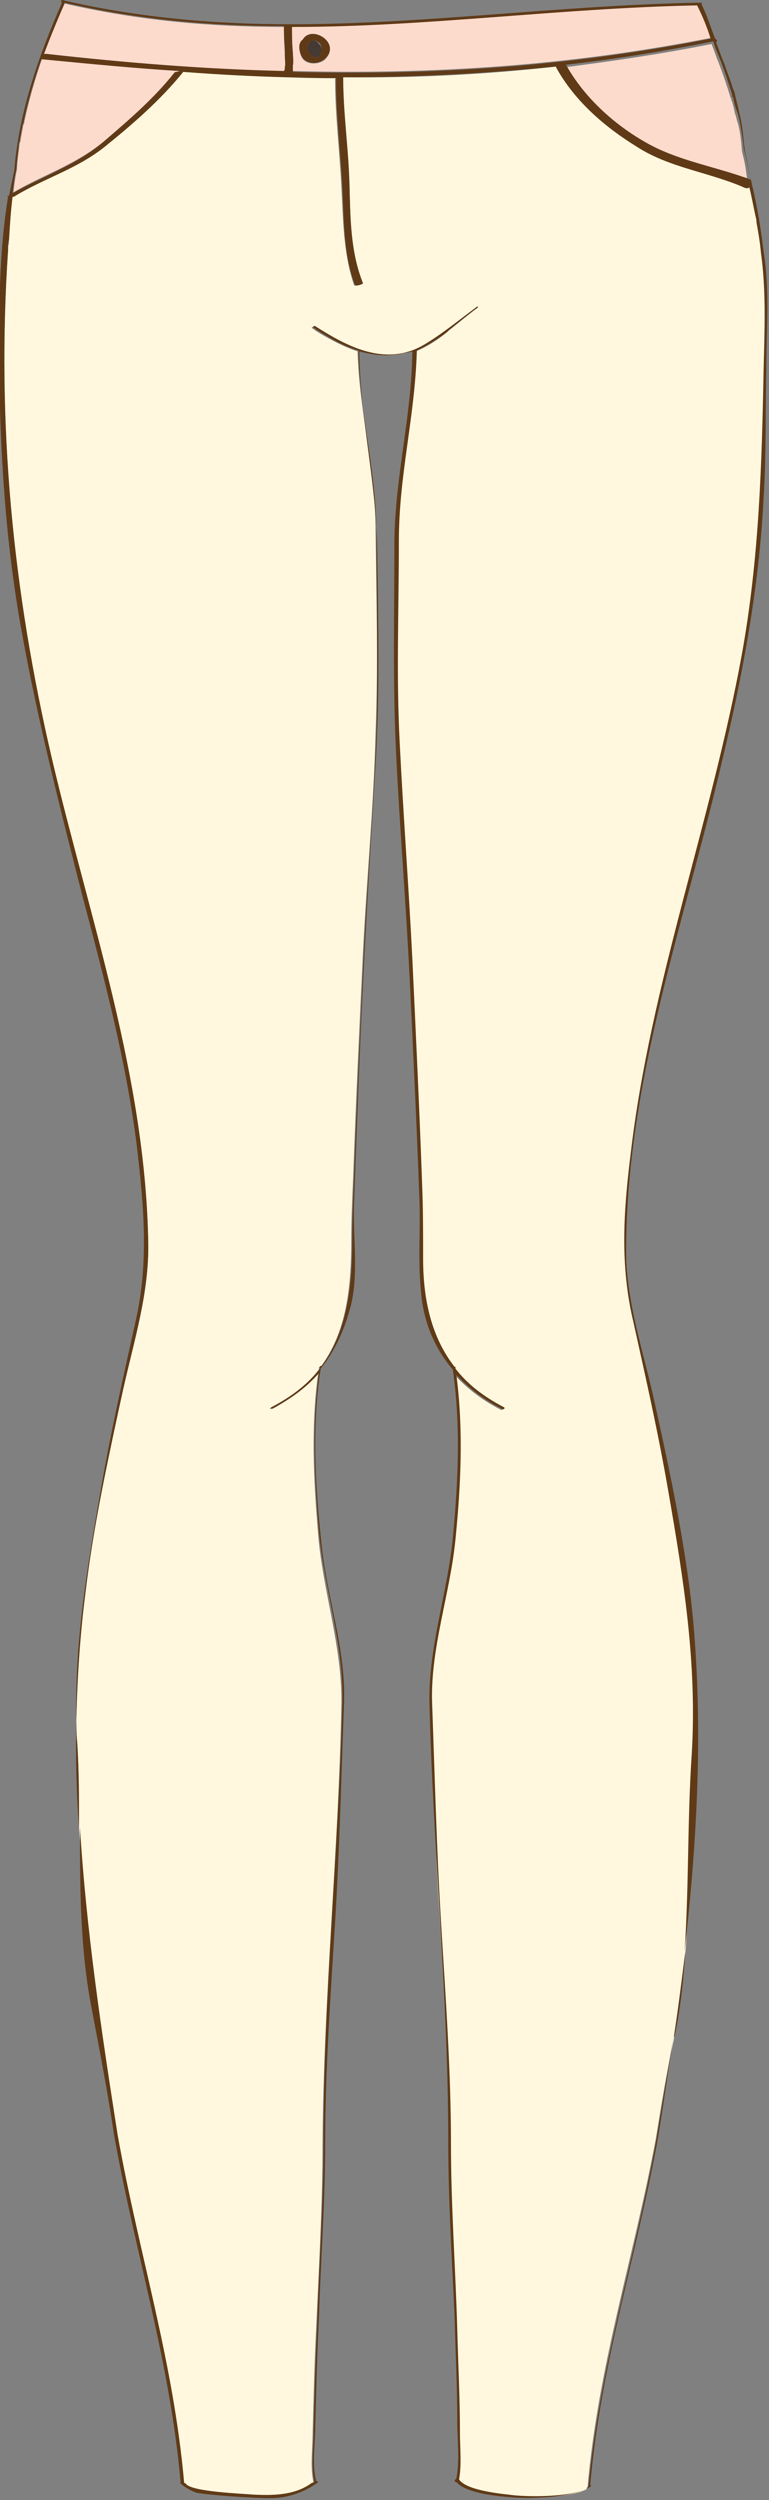 <?xml version="1.0" encoding="utf-8"?>
<!-- Generator: Adobe Illustrator 18.1.1, SVG Export Plug-In . SVG Version: 6.00 Build 0)  -->
<!DOCTYPE svg PUBLIC "-//W3C//DTD SVG 1.1//EN" "http://www.w3.org/Graphics/SVG/1.1/DTD/svg11.dtd">
<svg version="1.1" id="Layer_1" xmlns="http://www.w3.org/2000/svg" xmlns:xlink="http://www.w3.org/1999/xlink" x="0px" y="0px"
	 viewBox="0 0 85.6 278.2" enable-background="new 0 0 85.6 278.2" xml:space="preserve">
<rect x="0" y="0" width="85.6" height="278.2" fill="#808080" stroke="none"/>
<g>
	<g>
		<path fill="#FDDBCC" d="M31.6,3C31.6,2.9,31.6,2.9,31.6,3c-8.1,0-16.2-0.7-24.4-2.6C6.4,2.2,5.6,4.1,4.9,6C5,6,5.1,6,5.2,6
			c8.9,1,17.7,1.7,26.5,2c0-0.1,0-0.3,0.1-0.4c0-0.5,0-0.9,0-1.4C31.6,5.1,31.6,4,31.6,3z"/>
		<path fill="#453933" d="M34.5,4.7c0,0-0.1,0.1-0.1,0.1c0,0,0,0.1-0.1,0.1c-0.4,0.9,1,2.2,1.4,1c0.2-0.4,0.1-0.7-0.2-1
			C35.4,4.7,34.7,4.2,34.5,4.7z"/>
		<path fill="#FDDBCC" d="M4.7,6.5c-0.8,2.3-1.5,4.7-2,7.1c0,0.1,0,0.2-0.1,0.3c-0.1,0.5-0.2,1.1-0.3,1.6c0,0.1,0,0.3-0.1,0.4
			c-0.1,1-0.3,2-0.3,2.9c0,0,0,0,0,0c-0.2,0.9-0.3,1.7-0.4,2.6c3.4-2,7-3.1,10.1-5.7c2.8-2.4,5.6-4.8,7.9-7.7C19.5,8,19.8,8,20,7.9
			C15,7.6,9.9,7.1,4.8,6.5C4.8,6.5,4.7,6.5,4.7,6.5z"/>
		<path fill="#FFF8DE" d="M74.5,165.9c-1.1-6.3-2.5-12.6-3.9-18.9c-1.4-6.3-1-12.3-0.3-18.7c2.2-18.9,9-37,12.4-55.7
			c1.9-10.5,2.2-20.9,2.4-31.6c0.1-4.4,0.3-8.7-0.3-13c-0.2-1.1-0.3-2.3-0.5-3.4c0-0.1,0-0.1,0-0.2c-0.2-1.2-0.5-2.4-0.8-3.7
			C83.4,21,83.2,21,83,20.9c-3.9-1.8-8.3-2.2-11.9-4.5c-3.6-2.3-7-5.2-9.1-8.9c0,0,0,0,0-0.1C54,8.3,46.1,8.7,38.2,8.6
			c0,4,0.5,7.9,0.7,11.9C39,24.2,39,28,40.3,31.5c0.1,0.2-0.9,0.4-0.9,0.2c-1.2-3.5-1.2-7.3-1.4-10.9c-0.2-4-0.7-8-0.7-12
			c0-0.1,0.1-0.1,0.1-0.1c-1.8,0-3.6,0-5.4-0.1c-0.1,0-0.2,0-0.2,0C28,8.4,24.2,8.2,20.3,8c0,0,0,0,0,0c-2.5,3.1-5.6,5.8-8.7,8.3
			c-3.1,2.5-6.7,3.5-10,5.5c0,0-0.1,0.1-0.3,0.1C1.2,23.5,1.1,25,1,26.7c0,0.2,0,0.5-0.1,0.7c0,0.1,0,0.3,0,0.4
			c-1.3,19.3,0.5,38,4.9,56.8c4.2,17.8,10.4,35.3,10.7,53.8c0.1,5.6-1.6,10.9-2.8,16.3c-1.7,7.5-3.3,15.1-4.2,22.7
			c-0.6,4.7-0.9,9.4-1,14c0,0.8,0,1.7,0.1,2.5c0.2,3.2,0.2,6.4,0.2,9.5c0.7,11.4,2.4,22.8,4.2,34.3c2.4,13.4,6.2,25.1,7.4,38.7
			c0.1,0,0.2,0,0.2,0.1c0.7,0.9,6.5,1.1,7.5,1.2c2.3,0.2,4.6,0.2,6.5-1.3c0.1,0,0.2-0.1,0.3-0.1c-0.4-1.8-0.1-3.8-0.1-5.6
			c0.1-3.9,0.2-7.8,0.4-11.8c0.3-6.7,0.7-13.5,0.7-20.2c0,0,0,0,0,0c0.1-16.4,1.8-32.8,2.1-49.1c0.1-6.4-2.1-12.6-2.6-19
			c-0.5-5.9-0.8-11.8,0-17.7c-1.4,1.5-3.1,2.8-5.1,3.9c-0.1,0-0.4,0-0.2-0.1c2.3-1.2,4.1-2.6,5.4-4.3c0-0.1,0-0.1,0-0.2
			c0-0.1,0.1-0.1,0.2-0.1c2.8-3.8,3.4-8.6,3.4-14c0-2.3,0.1-4.6,0.2-6.9c0.3-8.4,0.7-16.8,1.1-25.2c0.4-8.1,1.2-16.2,1.4-24.4
			c0.3-7.5,0.1-15.1,0-22.6c0-6.9-1.8-13-2-19.9c-1.5-0.5-2.8-1.2-4.2-2c-0.1-0.1-0.2-0.1-0.3-0.2c-0.2-0.1-0.4-0.3-0.6-0.4
			c-0.1,0,0.2-0.2,0.3-0.1c3.6,2.3,7.8,4.6,12.2,2c2-1.2,3.8-2.7,5.7-4.1c0.1,0,0.4-0.1,0.2,0c-1.1,0.8-2.1,1.7-3.3,2.6
			c-0.1,0.1-0.1,0.1-0.2,0.2c-1,0.8-2.1,1.5-3.3,2c-0.1,7.4-1.9,13.8-2,21.2c0,7.5-0.3,15.1,0.1,22.6c0.4,8,1,15.9,1.4,23.9
			c0.4,8.5,0.8,16.9,1.1,25.4c0.1,2.7,0.1,5.4,0.1,8c0,4.6,1,8.7,3.5,12c0.1,0,0.1,0,0.1,0c0,0.1,0,0.1,0,0.2
			c1.4,1.7,3.1,3.2,5.4,4.3c0.1,0.1-0.1,0.2-0.2,0.2c-2-1-3.7-2.3-5.1-3.8c0.8,6,0.5,12.2-0.1,18.3c-0.6,6.1-2.8,12.1-2.6,18.2
			c0.3,8.2,0.4,16.4,1,24.5c0.5,8.2,1.1,16.4,1.1,24.6c0,0,0,0,0,0c0,6.9,0.5,13.7,0.7,20.6c0.1,3.9,0.3,7.7,0.3,11.6
			c0,1.6,0.2,3.5-0.1,5.1c0.7,1.2,4.5,1.6,5.5,1.7c2,0.3,7,0.3,8.8-0.7c0,0,0,0,0,0c0,0,0-0.1,0-0.1l0,0c0,0,0-0.1,0.1-0.1
			c1.2-13.6,5.1-25.4,7.6-38.8c0,0,0,0,0,0c0.6-3.7,1.2-7.4,2-11c0.5-3.2,0.9-6.5,1.3-9.7c0.5-7.3,0.3-14.6,0.8-22
			C77.8,185,76.2,175.8,74.5,165.9z"/>
		<path fill="#FDDBCC" d="M82.6,16.9c-0.1-1.2-0.2-2.3-0.5-3.3c-0.1-0.2-0.1-0.4-0.2-0.7c0-0.1-0.1-0.2-0.1-0.3
			c-0.1-0.5-0.2-1-0.4-1.5c0-0.1,0-0.2-0.1-0.2c0,0,0-0.1,0-0.1v0c-0.4-1.3-0.8-2.5-1.3-3.8c-0.3-0.7-0.5-1.4-0.8-2.1
			c-5.5,1.1-11,1.9-16.4,2.6c2.1,3.5,5.3,6.5,8.8,8.6c3.6,2.1,7.8,2.7,11.6,4.4C83.1,19.1,82.9,18,82.6,16.9L82.6,16.9z"/>
		<path fill="#FDDBCC" d="M77.6,0.5C62.3,0.8,47.5,2.9,32.5,2.9c0,1,0,2,0.1,2.9c0,0.4,0.1,0.9,0,1.4c0,0.3-0.1,0.5,0,0.7
			c15.5,0.4,30.9-0.6,46.6-3.7C78.7,3,78.3,1.7,77.6,0.5z M36.2,6.6c-0.6,0.6-2.1,0.7-2.6-0.2c-0.3-0.5-0.4-1.6,0.1-1.9
			C34.7,2.7,38,4.8,36.2,6.6z"/>
		<path fill="#603A17" d="M75.2,226.1c0.6-3,0.9-6,1.1-9.1c-0.4,3.2-0.8,6.5-1.3,9.7C75.1,226.6,75.1,226.4,75.2,226.1z"/>
		<path fill="#603A17" d="M8.5,191.4c-0.1,4,0,8.1,0.3,12.1c0-3.1,0-6.3-0.2-9.5C8.5,193,8.5,192.2,8.5,191.4z"/>
		<path fill="#603A17" d="M73.1,237.9c-2.4,13.4-6.3,25.2-7.6,38.8c0,0-0.1,0-0.1,0.1l0,0c0,0,0,0.1,0,0.1c0,0,0,0,0,0
			c-1.8,1-6.8,1-8.8,0.7c-0.9-0.1-4.8-0.5-5.5-1.7c0.3-1.6,0.1-3.5,0.1-5.1c0-3.9-0.2-7.7-0.3-11.6c-0.2-6.9-0.7-13.7-0.7-20.6
			c0,0,0,0,0,0c0-8.2-0.6-16.4-1.1-24.6c-0.5-8.2-0.7-16.3-1-24.5c-0.2-6.1,2-12.1,2.6-18.2c0.6-6,0.9-12.2,0.1-18.3
			c1.4,1.5,3.1,2.8,5.1,3.8c0.1,0.1,0.4-0.1,0.2-0.2c-2.3-1.2-4.1-2.6-5.4-4.3c0-0.1,0-0.1,0-0.2c0,0-0.1,0-0.1,0
			c-2.5-3.2-3.5-7.3-3.5-12c0-2.7,0-5.4-0.1-8c-0.3-8.5-0.7-16.9-1.1-25.4c-0.4-8-1-15.9-1.4-23.9c-0.4-7.5-0.1-15.1-0.1-22.6
			c0-7.4,1.8-13.8,2-21.2c1.1-0.5,2.2-1.2,3.3-2c0.1-0.1,0.2-0.1,0.2-0.2c1.1-0.9,2.2-1.8,3.3-2.6c0.1-0.1-0.2-0.1-0.2,0
			c-1.9,1.4-3.7,2.9-5.7,4.1c-4.3,2.6-8.6,0.3-12.2-2c-0.1-0.1-0.3,0.1-0.3,0.1c0.2,0.1,0.4,0.3,0.6,0.4c0.1,0.1,0.2,0.1,0.3,0.2
			c1.3,0.8,2.7,1.6,4.2,2c0.1,6.9,1.9,12.9,2,19.9c0,7.5,0.2,15.1,0,22.6c-0.3,8.1-1,16.3-1.4,24.4c-0.4,8.4-0.8,16.8-1.1,25.2
			c-0.1,2.3-0.2,4.6-0.2,6.9c0,5.4-0.6,10.2-3.4,14c-0.1,0-0.2,0-0.2,0.1c0,0.1,0,0.1,0,0.2c-1.3,1.7-3.1,3.1-5.4,4.3
			c-0.2,0.1,0.1,0.1,0.2,0.1c2.1-1.1,3.8-2.4,5.1-3.9c-0.8,5.9-0.5,11.8,0,17.7c0.6,6.4,2.8,12.6,2.6,19
			c-0.4,16.4-2.1,32.8-2.1,49.1c0,0,0,0,0,0c0,6.7-0.5,13.5-0.7,20.2c-0.2,3.9-0.3,7.8-0.4,11.8c0,1.8-0.3,3.8,0.1,5.6
			c-0.1,0-0.2,0.1-0.3,0.1c-1.9,1.4-4.3,1.4-6.5,1.3c-1-0.1-6.9-0.3-7.5-1.2c0,0-0.1-0.1-0.2-0.1c-1.2-13.6-5-25.3-7.4-38.7
			c-1.8-11.5-3.5-22.8-4.2-34.3c0,6.8,0,13.5,1.3,20.2c0.9,4.7,1.8,9.4,2.5,14.1c2.4,13.4,6.2,25.1,7.4,38.6c-0.3,0.1,1.1,1,1.8,1.2
			c1.7,0.3,6.5,0.6,8.2,0.6c1.8,0,3.7-0.6,5.2-1.7c0.2-0.1,0.1-0.2-0.1-0.2c-0.5-1.9-0.1-4.2-0.1-6.2c0.1-4,0.2-8,0.4-11.9
			c0.2-6.5,0.7-13,0.7-19.5c0-8.2,0.6-16.4,1.1-24.6c0.5-8.2,0.7-16.4,1-24.5c0.2-5.9-1.9-11.6-2.5-17.5c-0.7-6.5-1.1-13.1-0.1-19.6
			c1.6-2,2.7-4.4,3.4-7.2c0.8-3.5,0.2-7.3,0.3-10.9c0.3-8.2,0.6-16.4,1-24.5c0.4-8.2,0.9-16.3,1.4-24.5c0.5-7.9,0.3-15.9,0.2-23.8
			c-0.1-7.8-1.9-14.5-2-22.3c1.5,0.4,3,0.6,4.6,0.3c0.4-0.1,0.9-0.2,1.3-0.3c-0.1,7.4-1.9,13.7-2,21.1c0,7.9-0.2,15.9,0.2,23.8
			c0.4,8.3,1.1,16.6,1.5,24.9c0.4,8.3,0.8,16.6,1.1,24.9c0.1,3.4-0.2,6.9,0.2,10.3c0.3,3.2,1.6,6.1,3.5,8.3c0.9,6.2,0.6,12.5,0,18.8
			c-0.6,6.1-2.7,12-2.6,18.2c0.4,16.4,2.1,32.7,2.1,49.1c0,0,0,0,0,0c0,6.4,0.4,12.8,0.7,19.2c0.1,4,0.3,7.9,0.3,11.9
			c0,1.9,0.3,4.2-0.1,6.2c-0.1,0.1-0.2,0.2-0.2,0.3c0,0,0.1,0.1,0.1,0.1c0,0,0,0,0,0c0,0,0,0,0.1,0c1.1,1.3,4.8,1.6,6.2,1.7
			c2.1,0.2,6.8,0,8.6-1.1c0.4-0.3,0.1-0.2,0.1-0.3c1.2-13.6,5.2-25.5,7.6-38.9c0.6-3.7,1.1-7.4,1.7-11.1
			C74.3,230.5,73.7,234.2,73.1,237.9C73.1,237.9,73.1,237.9,73.1,237.9z"/>
		<path fill="#603A17" d="M83.7,20.5C83.7,20.5,83.7,20.5,83.7,20.5c-0.3-1.3-0.5-2.5-0.8-3.8c0-0.3-0.1-0.6-0.1-0.9
			c-0.1-1-0.2-1.9-0.4-2.8c-0.2-0.9-0.4-1.7-0.6-2.5c0,0,0-0.1,0-0.1c0,0,0,0,0,0c-0.1-0.3-0.2-0.5-0.3-0.8c-0.2-0.7-0.5-1.4-0.7-2
			c-0.1-0.3-0.2-0.6-0.3-0.8c-0.3-0.7-0.5-1.4-0.8-2.1c0.2-0.1,0.1-0.3-0.1-0.4c-0.5-1.3-0.9-2.6-1.5-3.8c0.1-0.1,0-0.2-0.1-0.2
			l-0.3,0C62.2,0.6,47.3,2.7,32.4,2.7c0,0-0.1,0-0.1,0C24,2.7,15.7,2,7.3,0.1L7,0c0,0,0,0,0,0C6.8,0,6.7,0.2,6.9,0.3c0,0,0,0,0,0
			C4.3,6.2,2.1,12.5,1.6,18.9c0,0,0,0,0,0c-0.2,1-0.4,1.9-0.6,2.9c0,0,0,0-0.1,0c-0.2,0.1-0.1,0.1,0,0.1c-1,6-1,12.4-1,18.4
			c0.1,10,0.7,20,2.5,29.9c1.8,10,4.3,19.8,6.8,29.6c2.4,9.1,4.8,18.1,6,27.5c0.8,6.7,1.4,13.1-0.1,19.7c-1.4,6.3-2.8,12.5-3.9,18.9
			c-1.5,8.6-2.9,16.8-2.7,25.4c0.1-4.6,0.4-9.3,1-14c0.9-7.6,2.6-15.2,4.2-22.7c1.2-5.4,2.9-10.8,2.8-16.3
			c-0.3-18.4-6.5-36-10.7-53.8C1.4,65.7-0.4,47,0.9,27.8c0-0.1,0-0.3,0-0.4c0-0.2,0-0.5,0.1-0.7c0.1-1.6,0.2-3.2,0.4-4.8
			c0.1,0,0.2,0,0.3-0.1c3.3-2,6.9-3,10-5.5c3.1-2.5,6.2-5.2,8.7-8.3c0,0,0,0,0,0c3.9,0.3,7.7,0.5,11.5,0.6c0.1,0,0.1,0,0.2,0
			c1.8,0,3.6,0.1,5.4,0.1c-0.1,0-0.1,0.1-0.1,0.1c0,4.1,0.5,8,0.7,12c0.2,3.7,0.1,7.4,1.4,10.9c0.1,0.2,1-0.1,0.9-0.2
			C39,28,39,24.2,38.9,20.5c-0.1-4-0.7-7.9-0.7-11.9c7.9,0,15.8-0.4,23.7-1.2c0,0,0,0,0,0.1c2.1,3.8,5.5,6.7,9.1,8.9
			c3.6,2.3,8.1,2.8,11.9,4.5c0.2,0.1,0.4,0,0.5-0.1c0.3,1.2,0.5,2.4,0.8,3.7c0,0.1,0,0.1,0,0.2c0.2,1.1,0.4,2.3,0.5,3.4
			c0.6,4.3,0.4,8.7,0.3,13c-0.2,10.7-0.5,21-2.4,31.6c-3.4,18.7-10.2,36.8-12.4,55.7c-0.8,6.4-1.2,12.4,0.3,18.7
			c1.4,6.3,2.8,12.5,3.9,18.9c1.7,9.8,3.2,19.1,2.6,29.2c-0.5,7.4-0.3,14.7-0.8,22c1.4-12.4,2.1-24.8,0.9-37.5
			c-0.8-7.8-2.5-15.8-4.2-23.5c-1.2-5.6-3.2-11.2-3.2-17c0-18.7,6.5-36.6,10.7-54.6c2.3-9.6,4.1-19.3,4.6-29.2
			c0.3-4.8,0.2-9.6,0.3-14.4c0-4.4,0.4-8.7-0.3-13C84.7,25.5,84.3,23,83.7,20.5z M19.4,8.1c-2.3,2.9-5.1,5.3-7.9,7.7
			c-3.1,2.6-6.7,3.8-10.1,5.7c0.1-0.9,0.2-1.7,0.4-2.6c0,0,0,0,0,0c0.1-1,0.2-2,0.3-2.9c0-0.1,0.1-0.3,0.1-0.4
			c0.1-0.5,0.2-1.1,0.3-1.6c0-0.1,0-0.2,0.1-0.3c0.5-2.4,1.2-4.8,2-7.1c0,0,0.1,0,0.1,0C9.9,7.1,15,7.6,20,7.9
			C19.8,8,19.5,8,19.4,8.1z M31.7,7.5c0,0.2,0,0.3-0.1,0.4C22.9,7.7,14.1,7,5.2,6C5.1,6,5,6,4.9,6c0.7-1.9,1.5-3.8,2.3-5.7
			c8.2,1.9,16.3,2.6,24.4,2.6c0,0,0,0,0,0c0,1.1,0.1,2.1,0.1,3.2C31.7,6.6,31.8,7.1,31.7,7.5z M32.6,8c0-0.2,0-0.5,0-0.7
			c0.1-0.4,0-0.9,0-1.4c-0.1-1-0.1-2-0.1-2.9c15,0,29.8-2.1,45.1-2.4c0.6,1.2,1.1,2.4,1.5,3.7C63.5,7.4,48.1,8.4,32.6,8z M71.8,15.8
			c-3.5-2-6.8-5-8.8-8.6c5.4-0.6,10.9-1.5,16.4-2.6c0.2,0.7,0.5,1.4,0.8,2.1c0.5,1.3,0.9,2.6,1.3,3.8v0c0,0,0,0.1,0,0.1
			c0,0.1,0,0.2,0.1,0.2c0.1,0.5,0.2,1,0.4,1.5c0,0.1,0.1,0.2,0.1,0.3c0.1,0.2,0.1,0.5,0.2,0.7c0.2,1.1,0.4,2.2,0.5,3.3h0
			c0.3,1.1,0.5,2.2,0.8,3.4C79.6,18.5,75.4,17.9,71.8,15.8z"/>
		<path fill="#603A17" d="M33.7,4.4c-0.6,0.4-0.4,1.4-0.1,1.9c0.5,0.9,1.9,0.9,2.6,0.2C38,4.8,34.7,2.7,33.7,4.4z M35.7,5.9
			c-0.4,1.2-1.8-0.1-1.4-1c0,0,0,0,0.1-0.1c0,0,0.1-0.1,0.1-0.1c0.2-0.5,0.9,0,1.1,0.1C35.8,5.2,35.9,5.5,35.7,5.9z"/>
	</g>
</g>
</svg>
